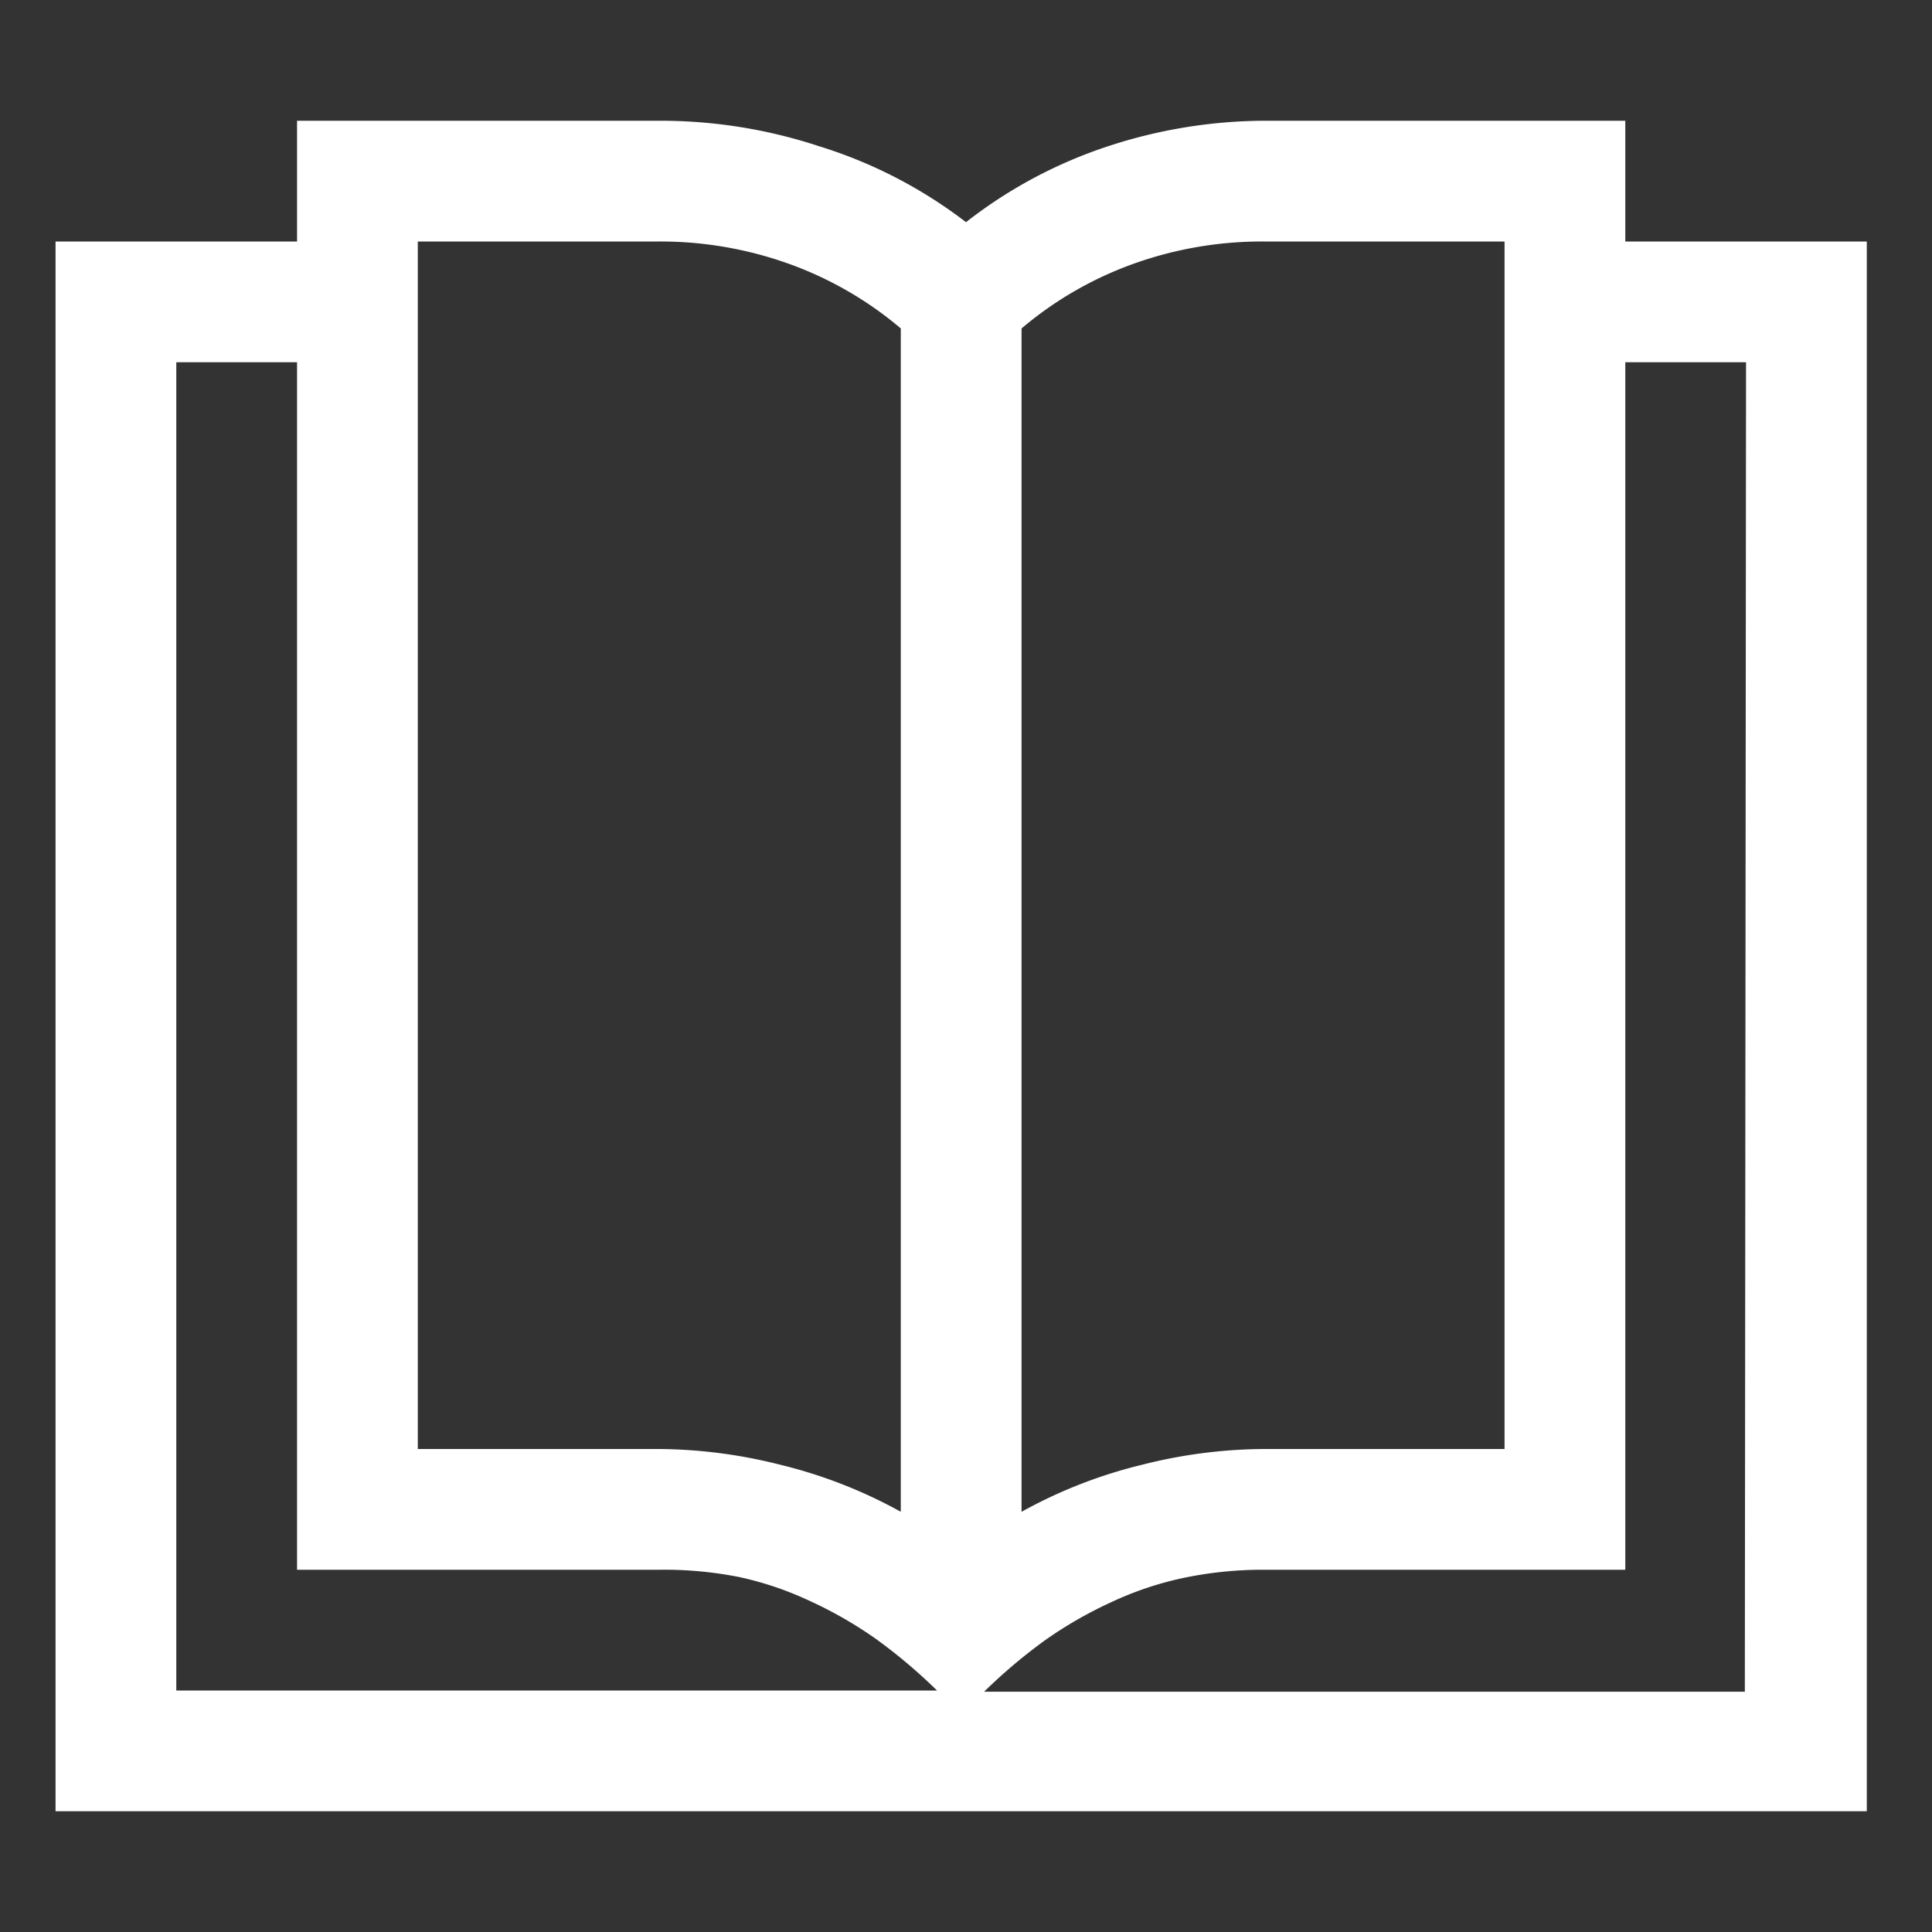 <svg xmlns="http://www.w3.org/2000/svg" id="Layer_1" data-name="Layer 1" viewBox="0 0 16 16"><rect x="0" y="0" width="16" height="16" fill="#333333" stroke="none"/><defs><style>.cls-1{fill:#fff}</style></defs><title>notebook_inverse</title><path d="M15.46,2V15H.46V2h2V1h3a4.19,4.19,0,0,1,1.32.21A3.87,3.87,0,0,1,8,1.84a3.87,3.87,0,0,1,1.18-.63A4.19,4.19,0,0,1,10.46,1h3V2Zm-14,12h6.3a4.43,4.43,0,0,0-.51-.43,3.41,3.41,0,0,0-.54-.31,2.74,2.74,0,0,0-.59-.2A3.2,3.2,0,0,0,5.46,13h-3V3h-1Zm2-2h2a4.18,4.18,0,0,1,1,.13,4,4,0,0,1,1,.39V2.72a3,3,0,0,0-.94-.54A3.15,3.15,0,0,0,5.46,2h-2Zm11-9h-1V13h-3a3.2,3.2,0,0,0-.67.07,2.74,2.74,0,0,0-.59.2,3.41,3.41,0,0,0-.54.31,4.43,4.43,0,0,0-.51.43h6.3Zm-4-1a3.15,3.15,0,0,0-1.06.18,3,3,0,0,0-.94.54v9.8a4,4,0,0,1,1-.39,4.18,4.18,0,0,1,1-.13h2V2Z" class="cls-1"/></svg>
